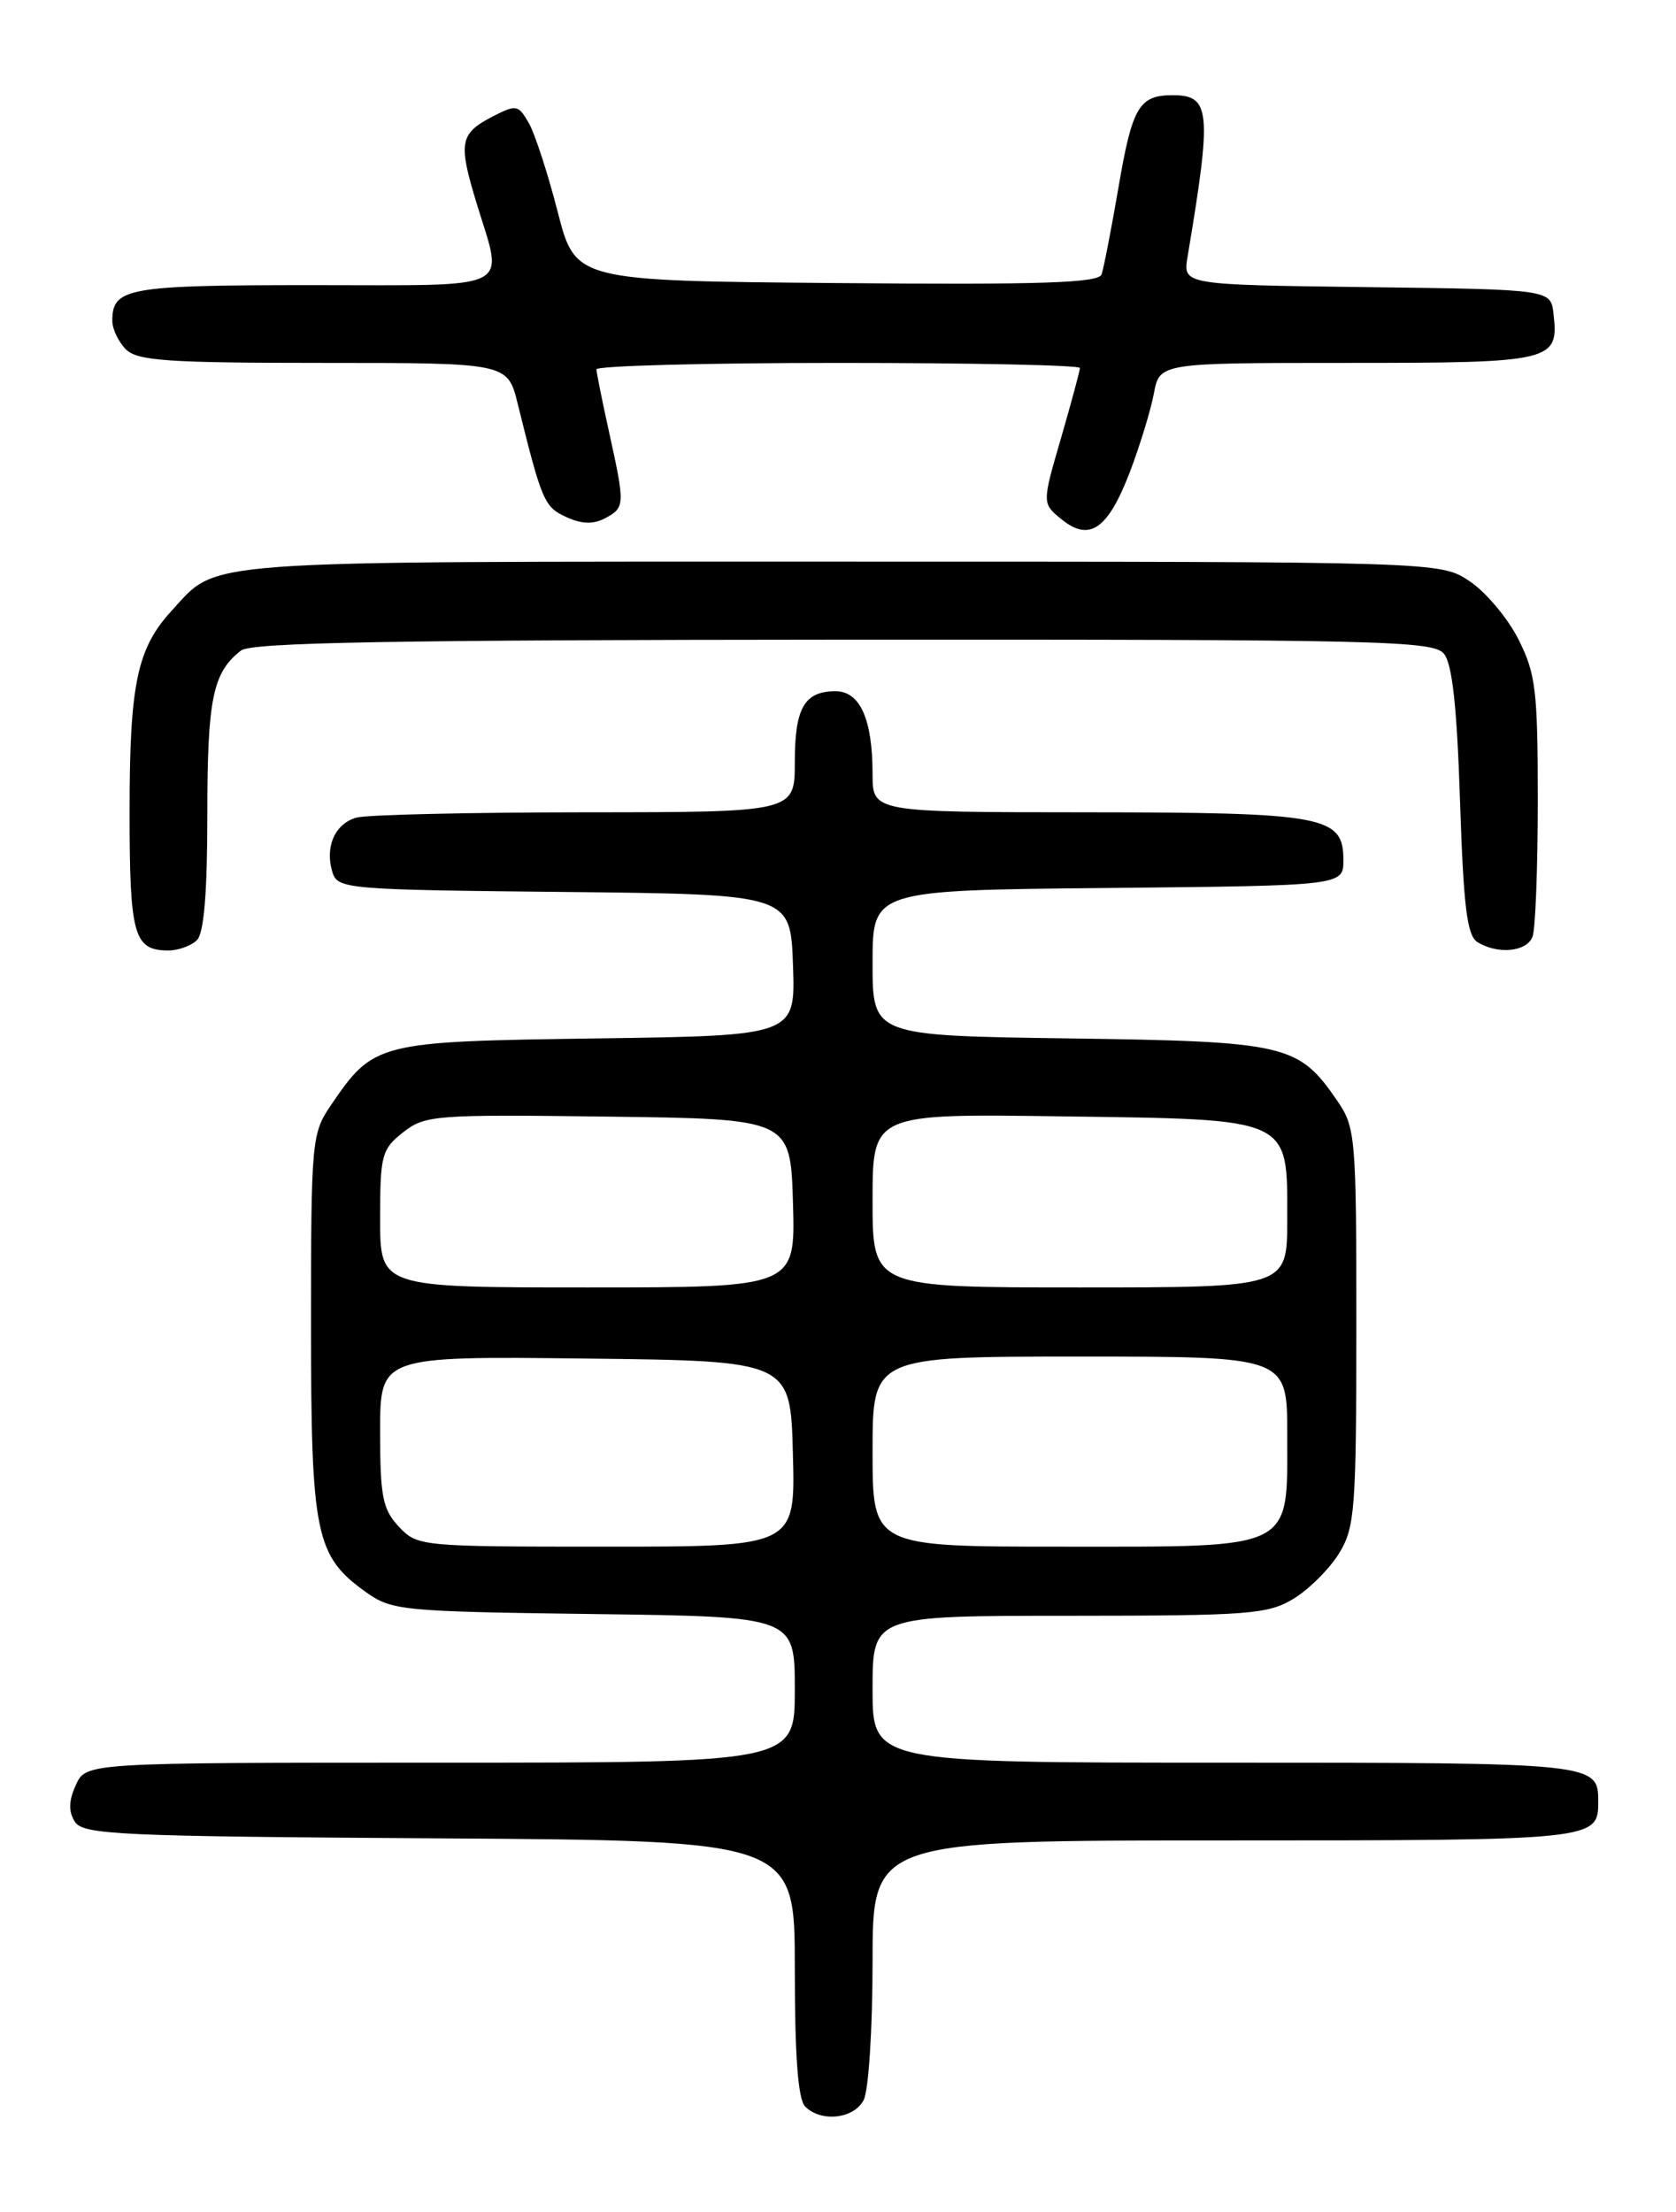 <?xml version="1.0" encoding="UTF-8" standalone="no"?>
<!DOCTYPE svg PUBLIC "-//W3C//DTD SVG 1.1//EN" "http://www.w3.org/Graphics/SVG/1.1/DTD/svg11.dtd" >
<svg xmlns="http://www.w3.org/2000/svg" xmlns:xlink="http://www.w3.org/1999/xlink" version="1.1" viewBox="0 0 194 256">
 <g >
 <path fill="currentColor"
d=" M 99.96 243.07 C 100.54 242.00 101.00 234.85 101.00 227.07 C 101.00 213.00 101.00 213.00 141.80 213.00 C 184.73 213.00 185.00 212.97 185.00 208.50 C 185.00 204.03 184.73 204.00 141.80 204.00 C 101.00 204.00 101.00 204.00 101.00 195.50 C 101.00 187.00 101.00 187.00 123.75 187.00 C 144.69 186.99 146.76 186.83 149.76 185.01 C 151.55 183.91 153.91 181.55 155.01 179.76 C 156.84 176.76 156.99 174.69 157.00 153.56 C 157.00 131.55 156.91 130.49 154.80 127.41 C 150.30 120.85 148.94 120.53 123.75 120.18 C 101.00 119.86 101.00 119.86 101.00 111.45 C 101.00 103.03 101.00 103.03 128.25 102.77 C 155.50 102.50 155.50 102.50 155.50 99.53 C 155.50 94.43 153.34 94.03 125.75 94.01 C 101.00 94.00 101.00 94.00 101.00 89.57 C 101.00 83.24 99.55 80.00 96.72 80.00 C 93.11 80.00 92.00 81.92 92.00 88.20 C 92.00 94.00 92.00 94.00 67.75 94.01 C 54.41 94.02 42.50 94.29 41.28 94.62 C 38.77 95.30 37.56 98.05 38.49 100.98 C 39.10 102.89 40.20 102.98 65.31 103.23 C 91.50 103.50 91.50 103.50 91.79 111.68 C 92.08 119.86 92.08 119.86 69.11 120.18 C 43.58 120.54 43.27 120.61 38.25 127.99 C 36.09 131.17 36.00 132.13 36.00 153.25 C 36.00 177.61 36.51 180.09 42.37 184.27 C 45.36 186.40 46.55 186.51 68.75 186.80 C 92.00 187.10 92.00 187.10 92.00 195.55 C 92.00 204.00 92.00 204.00 50.98 204.00 C 9.96 204.00 9.96 204.00 8.78 206.58 C 7.95 208.41 7.91 209.64 8.66 210.83 C 9.62 212.34 13.67 212.53 50.86 212.76 C 92.00 213.02 92.00 213.02 92.00 227.81 C 92.00 237.98 92.37 242.97 93.20 243.80 C 95.04 245.64 98.81 245.23 99.96 243.07 Z  M 22.80 108.80 C 23.61 107.99 24.00 103.30 24.00 94.23 C 24.00 80.84 24.63 77.81 27.91 75.28 C 29.12 74.35 45.65 74.06 97.63 74.03 C 159.75 74.00 165.88 74.15 167.13 75.65 C 168.10 76.83 168.64 81.73 169.00 92.69 C 169.40 104.89 169.81 108.27 171.00 109.02 C 173.33 110.49 176.72 110.17 177.39 108.42 C 177.73 107.55 178.00 100.44 178.00 92.63 C 178.00 79.88 177.77 77.97 175.75 73.97 C 174.51 71.52 171.97 68.50 170.10 67.26 C 166.70 65.00 166.70 65.00 97.30 65.00 C 21.84 65.00 25.33 64.74 19.89 70.66 C 15.86 75.03 15.00 79.15 15.00 93.95 C 15.00 108.28 15.48 110.00 19.50 110.00 C 20.65 110.00 22.14 109.46 22.80 108.80 Z  M 130.79 54.61 C 131.94 51.59 133.19 47.51 133.56 45.56 C 134.22 42.00 134.22 42.00 155.99 42.00 C 179.75 42.00 180.46 41.83 179.82 36.31 C 179.50 33.50 179.50 33.50 158.21 33.23 C 136.92 32.96 136.92 32.96 137.46 29.73 C 140.31 12.73 140.14 10.98 135.63 11.02 C 131.86 11.04 131.05 12.44 129.49 21.55 C 128.65 26.47 127.75 31.07 127.51 31.76 C 127.15 32.75 120.48 32.97 96.83 32.76 C 66.60 32.50 66.60 32.50 64.55 24.50 C 63.42 20.10 61.92 15.48 61.21 14.24 C 60.00 12.12 59.76 12.08 57.05 13.47 C 53.21 15.46 53.02 16.47 55.16 23.50 C 58.30 33.82 59.93 33.00 36.20 33.00 C 14.74 33.00 13.00 33.31 13.00 37.13 C 13.00 38.08 13.71 39.56 14.57 40.43 C 15.90 41.76 19.41 42.00 37.45 42.00 C 58.76 42.00 58.76 42.00 59.93 46.75 C 62.72 58.02 63.00 58.68 65.55 59.84 C 67.36 60.67 68.68 60.70 70.06 59.97 C 72.35 58.74 72.36 58.45 70.50 50.00 C 69.71 46.42 69.05 43.16 69.04 42.75 C 69.02 42.34 81.60 42.00 97.00 42.00 C 112.40 42.00 125.00 42.26 125.00 42.59 C 125.00 42.91 124.01 46.57 122.81 50.72 C 120.61 58.27 120.61 58.27 122.90 60.12 C 126.12 62.73 128.25 61.25 130.79 54.61 Z  M 46.17 176.69 C 44.29 174.68 44.00 173.23 44.00 165.67 C 44.00 156.96 44.00 156.96 67.75 157.23 C 91.50 157.50 91.50 157.50 91.78 168.25 C 92.07 179.00 92.07 179.00 70.21 179.00 C 48.65 179.00 48.32 178.97 46.17 176.69 Z  M 101.00 168.00 C 101.00 157.00 101.00 157.00 125.00 157.00 C 149.00 157.00 149.00 157.00 149.00 166.00 C 149.00 179.54 150.08 179.00 123.00 179.00 C 101.00 179.00 101.00 179.00 101.00 168.00 Z  M 44.00 141.07 C 44.00 133.68 44.18 133.00 46.66 131.05 C 49.19 129.06 50.31 128.97 70.41 129.23 C 91.50 129.50 91.50 129.50 91.79 139.25 C 92.07 149.00 92.07 149.00 68.04 149.00 C 44.00 149.00 44.00 149.00 44.00 141.07 Z  M 101.00 138.95 C 101.00 128.89 101.00 128.89 122.90 129.20 C 149.70 129.57 149.00 129.25 149.00 141.15 C 149.00 149.00 149.00 149.00 125.00 149.00 C 101.00 149.00 101.00 149.00 101.00 138.95 Z "/>
</g>
</svg>